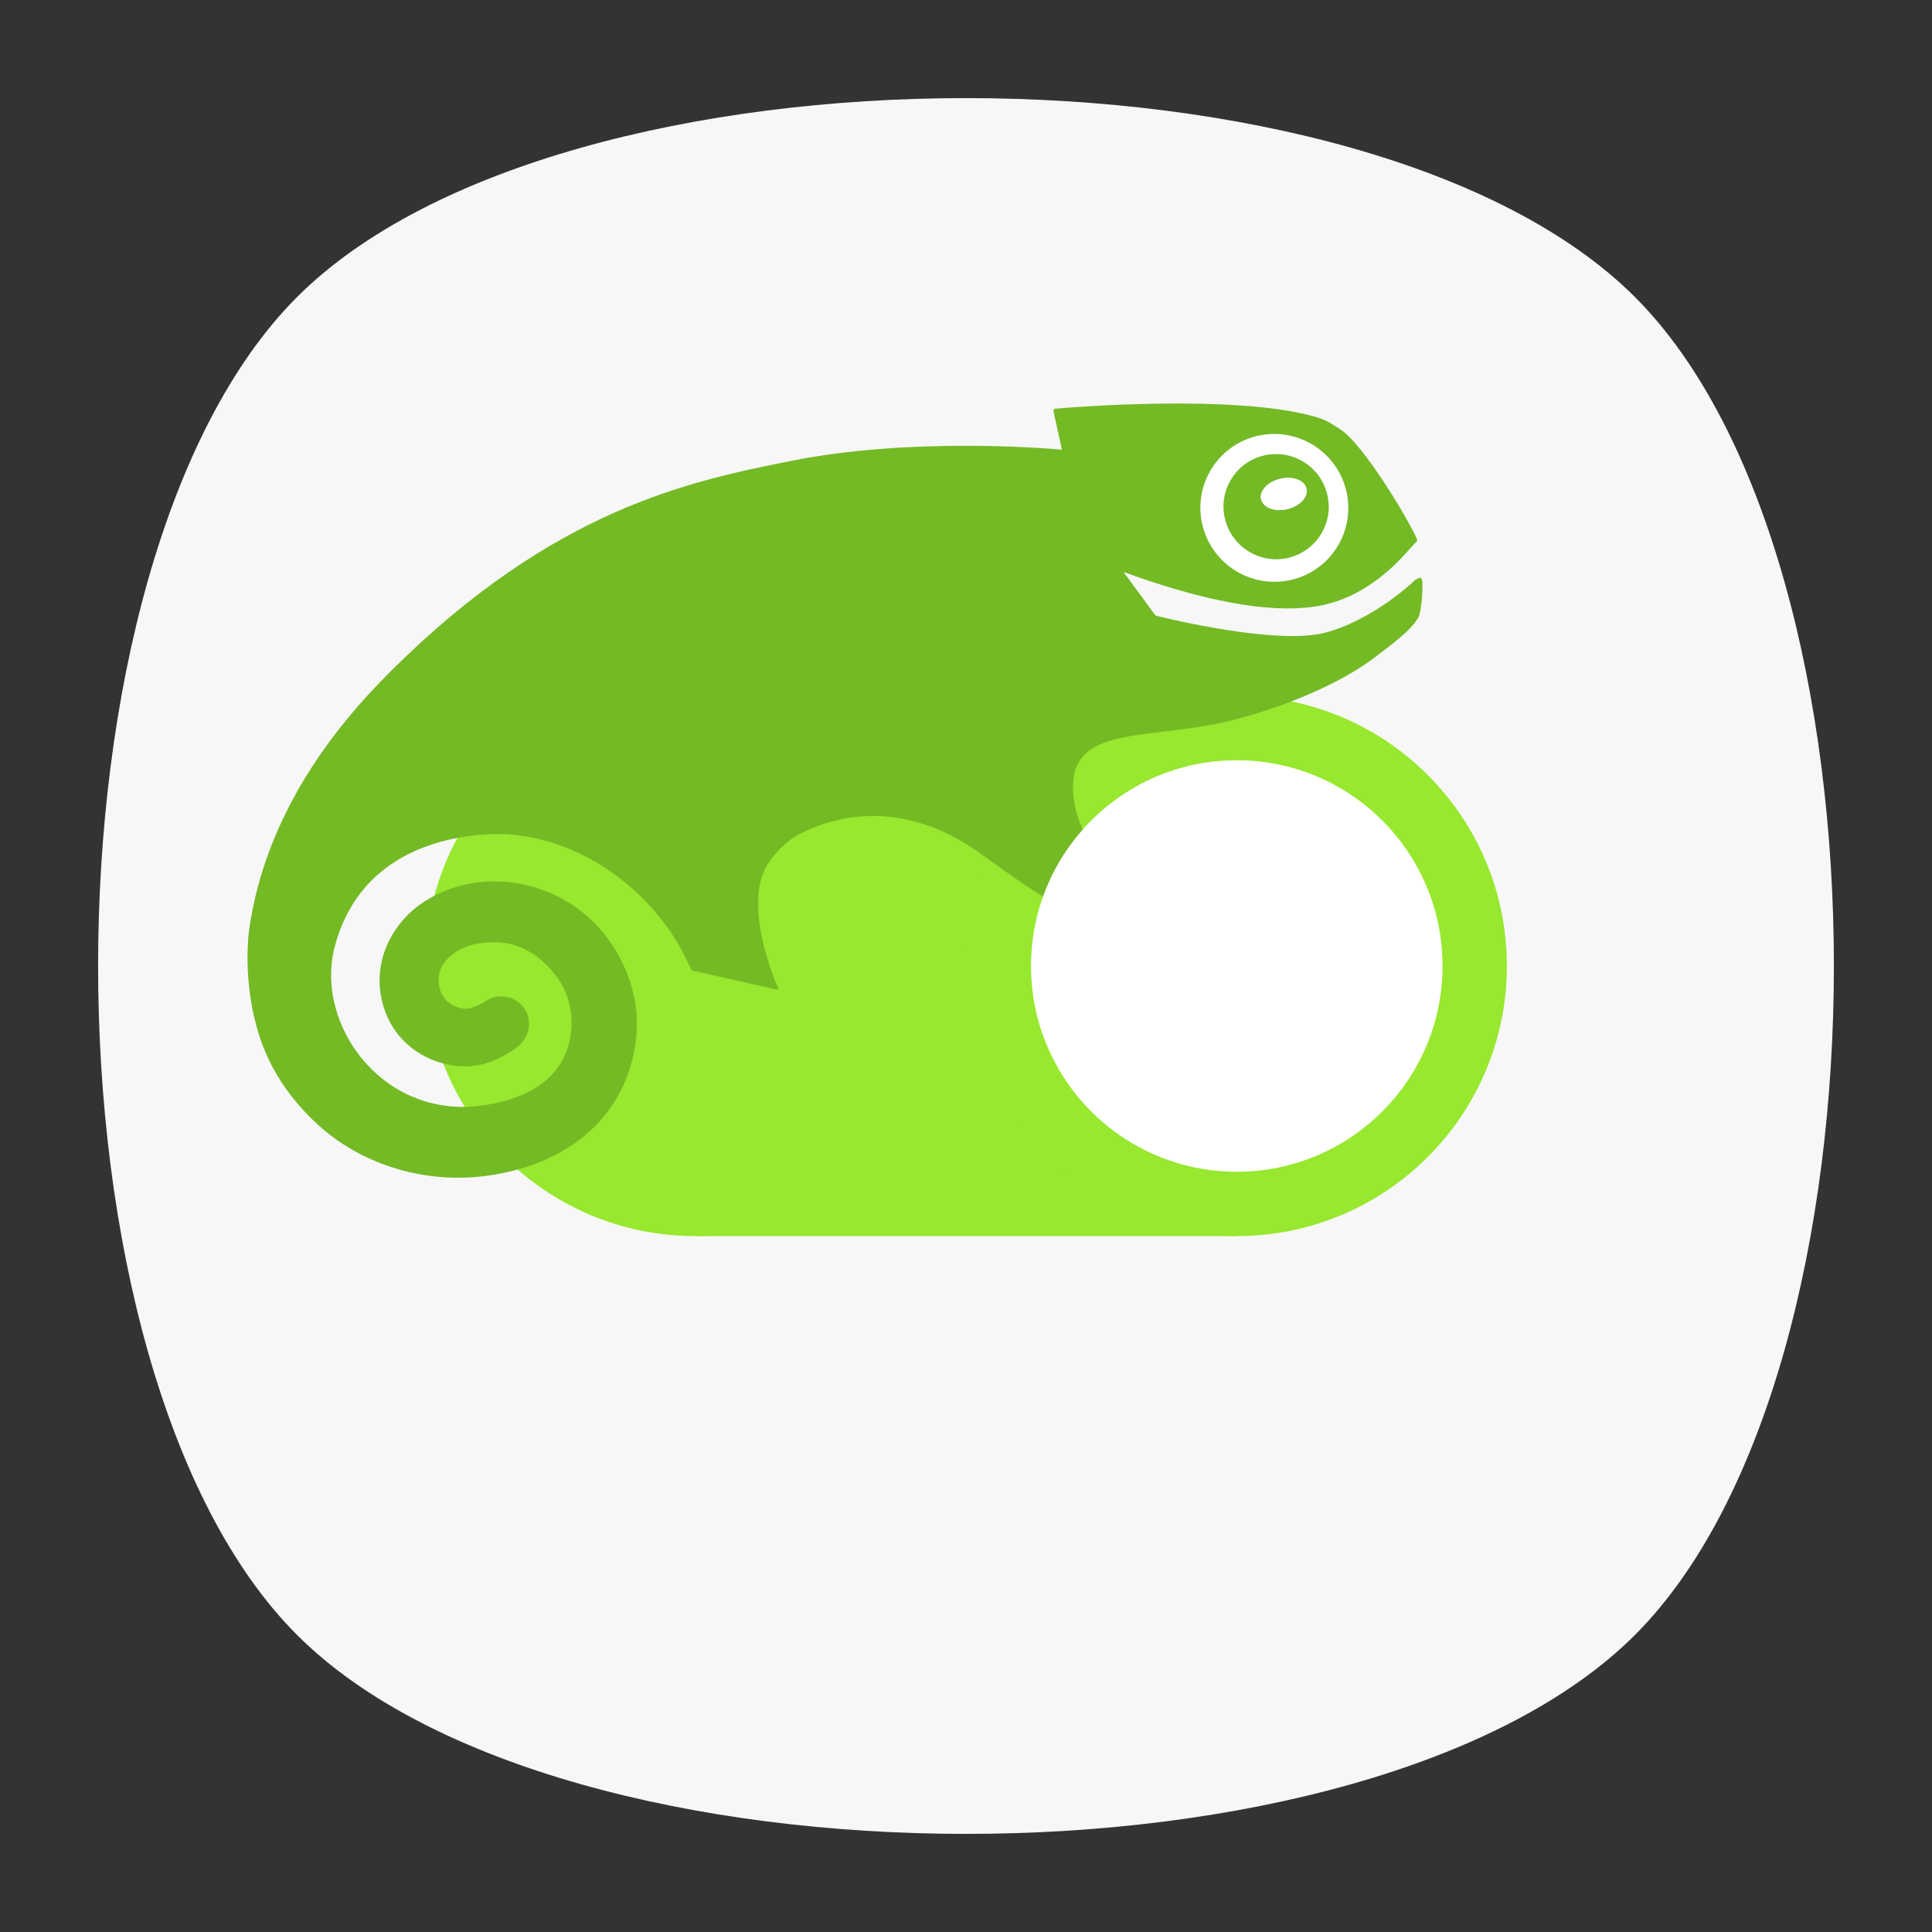 <?xml version="1.0" encoding="UTF-8" standalone="no"?>
<svg
   xmlns:dc="http://purl.org/dc/elements/1.1/"
   xmlns:cc="http://creativecommons.org/ns#"
   xmlns:rdf="http://www.w3.org/1999/02/22-rdf-syntax-ns#"
   xmlns:svg="http://www.w3.org/2000/svg"
   xmlns="http://www.w3.org/2000/svg"
   viewBox="0 0 640 640"
   height="640"
   width="640"
   xml:space="preserve"
   version="1.1"
   id="svg2"><rect x="0" y="0" width="640" height="640" fill="#333333" stroke="none"/><defs
     id="defs6"><clipPath
       id="clipPath16"
       clipPathUnits="userSpaceOnUse"><path
         id="path18"
         d="M 0,512 512,512 512,0 0,0 0,512 Z" /></clipPath><clipPath
       id="clipPath24"
       clipPathUnits="userSpaceOnUse"><path
         id="path26"
         d="m 18.325,493.744 475.4,0 0,-475.488 -475.4,0 0,475.488 z" /></clipPath><clipPath
       id="clipPath28"
       clipPathUnits="userSpaceOnUse"><path
         id="path30"
         d="M 448.99,63.029 C 389.293,3.332 122.807,3.332 63.11,63.029 3.413,122.726 3.413,389.312 63.01,449.009 c 59.597,59.696 326.283,59.596 385.98,0 59.697,-59.597 59.597,-326.283 0,-385.98" /></clipPath><radialGradient
       id="radialGradient36"
       spreadMethod="pad"
       gradientTransform="matrix(237.722,0,0,237.722,256.025,256)"
       gradientUnits="userSpaceOnUse"
       r="1"
       cy="0"
       cx="0"
       fy="0"
       fx="0"><stop
         id="stop38"
         offset="0"
         style="stop-opacity:1;stop-color:#ffffff" /><stop
         id="stop40"
         offset="0.859"
         style="stop-opacity:0.141;stop-color:#ffffff" /><stop
         id="stop42"
         offset="1"
         style="stop-opacity:0;stop-color:#ffffff" /></radialGradient><mask
       id="mask44"
       height="1"
       width="1"
       y="0"
       x="0"
       maskUnits="userSpaceOnUse"><g
         id="g46"><g
           id="g48"><g
             id="g50"><g
               id="g52"><path
                 id="path54"
                 style="fill:url(#radialGradient36);stroke:none"
                 d="m -32768,32767 65535,0 0,-65535 -65535,0 0,65535 z" /></g></g></g></g></mask><radialGradient
       id="radialGradient56"
       spreadMethod="pad"
       gradientTransform="matrix(237.722,0,0,237.722,256.025,256)"
       gradientUnits="userSpaceOnUse"
       r="1"
       cy="0"
       cx="0"
       fy="0"
       fx="0"><stop
         id="stop58"
         offset="0"
         style="stop-opacity:1;stop-color:#010101" /><stop
         id="stop60"
         offset="0.859"
         style="stop-opacity:1;stop-color:#010101" /><stop
         id="stop62"
         offset="1"
         style="stop-opacity:1;stop-color:#010101" /></radialGradient><clipPath
       id="clipPath86"
       clipPathUnits="userSpaceOnUse"><path
         id="path88"
         d="m 18.325,493.744 475.4,0 0,-475.488 -475.4,0 0,475.488 z" /></clipPath><clipPath
       id="clipPath90"
       clipPathUnits="userSpaceOnUse"><path
         id="path92"
         d="M 448.99,63.029 C 389.293,3.332 122.807,3.332 63.11,63.029 3.413,122.726 3.413,389.312 63.01,449.009 c 59.597,59.696 326.283,59.596 385.98,0 59.697,-59.597 59.597,-326.283 0,-385.98" /></clipPath><radialGradient
       id="radialGradient98"
       spreadMethod="pad"
       gradientTransform="matrix(188.255,188.361,-130.359,130.279,256.025,256.044)"
       gradientUnits="userSpaceOnUse"
       r="1"
       cy="0"
       cx="0"
       fy="0"
       fx="0"><stop
         id="stop100"
         offset="0"
         style="stop-opacity:1;stop-color:#ffffff" /><stop
         id="stop102"
         offset="0.859"
         style="stop-opacity:0.141;stop-color:#ffffff" /><stop
         id="stop104"
         offset="1"
         style="stop-opacity:0;stop-color:#ffffff" /></radialGradient><mask
       id="mask106"
       height="1"
       width="1"
       y="0"
       x="0"
       maskUnits="userSpaceOnUse"><g
         id="g108"><g
           id="g110"><g
             id="g112"><g
               id="g114"><path
                 id="path116"
                 style="fill:url(#radialGradient98);stroke:none"
                 d="m -32768,32767 65535,0 0,-65535 -65535,0 0,65535 z" /></g></g></g></g></mask><radialGradient
       id="radialGradient118"
       spreadMethod="pad"
       gradientTransform="matrix(188.255,188.361,-130.359,130.279,256.025,256.044)"
       gradientUnits="userSpaceOnUse"
       r="1"
       cy="0"
       cx="0"
       fy="0"
       fx="0"><stop
         id="stop120"
         offset="0"
         style="stop-opacity:1;stop-color:#010101" /><stop
         id="stop122"
         offset="0.859"
         style="stop-opacity:1;stop-color:#010101" /><stop
         id="stop124"
         offset="1"
         style="stop-opacity:1;stop-color:#010101" /></radialGradient><clipPath
       id="clipPath148"
       clipPathUnits="userSpaceOnUse"><path
         id="path150"
         d="m 18.275,493.694 475.387,0 0,-475.438 -475.387,0 0,475.438 z" /></clipPath><clipPath
       id="clipPath152"
       clipPathUnits="userSpaceOnUse"><path
         id="path154"
         d="m 63.01,63.029 c 59.697,-59.697 326.183,-59.697 385.88,0 59.697,59.697 59.697,326.183 0,385.88 -59.697,59.696 -326.183,59.696 -385.88,0.1 -59.697,-59.597 -59.597,-326.283 0,-385.98" /></clipPath><radialGradient
       id="radialGradient160"
       spreadMethod="pad"
       gradientTransform="matrix(-188.288,188.394,130.382,130.302,255.925,255.994)"
       gradientUnits="userSpaceOnUse"
       r="1"
       cy="0"
       cx="0"
       fy="0"
       fx="0"><stop
         id="stop162"
         offset="0"
         style="stop-opacity:1;stop-color:#ffffff" /><stop
         id="stop164"
         offset="0.859"
         style="stop-opacity:0.141;stop-color:#ffffff" /><stop
         id="stop166"
         offset="1"
         style="stop-opacity:0;stop-color:#ffffff" /></radialGradient><mask
       id="mask168"
       height="1"
       width="1"
       y="0"
       x="0"
       maskUnits="userSpaceOnUse"><g
         id="g170"><g
           id="g172"><g
             id="g174"><g
               id="g176"><path
                 id="path178"
                 style="fill:url(#radialGradient160);stroke:none"
                 d="m -32768,32767 65535,0 0,-65535 -65535,0 0,65535 z" /></g></g></g></g></mask><radialGradient
       id="radialGradient180"
       spreadMethod="pad"
       gradientTransform="matrix(-188.288,188.394,130.382,130.302,255.925,255.994)"
       gradientUnits="userSpaceOnUse"
       r="1"
       cy="0"
       cx="0"
       fy="0"
       fx="0"><stop
         id="stop182"
         offset="0"
         style="stop-opacity:1;stop-color:#010101" /><stop
         id="stop184"
         offset="0.859"
         style="stop-opacity:1;stop-color:#010101" /><stop
         id="stop186"
         offset="1"
         style="stop-opacity:1;stop-color:#010101" /></radialGradient><linearGradient
       id="linearGradient218"
       spreadMethod="pad"
       gradientTransform="matrix(0,459.999,-459.999,0,256,26.001)"
       gradientUnits="userSpaceOnUse"
       y2="0"
       x2="1"
       y1="0"
       x1="0"><stop
         id="stop220"
         offset="0"
         style="stop-opacity:1;stop-color:#f7f7f7" /><stop
         id="stop222"
         offset="1"
         style="stop-opacity:1;stop-color:#f7f7f7" /></linearGradient><clipPath
       id="clipPath230"
       clipPathUnits="userSpaceOnUse"><path
         id="path232"
         d="M 0,512 512,512 512,0 0,0 0,512 Z" /></clipPath></defs><g
     transform="matrix(1.25,0,0,-1.25,0,640)"
     id="g10"><g
       id="g12"><g
         clip-path="url(#clipPath16)"
         id="g14"><g
           id="g20"><g
             id="g22" /><g
             id="g64"><g
               style="opacity:0.4"
               id="g66"
               clip-path="url(#clipPath24)"><g
                 id="g68"><g
                   id="g70"
                   clip-path="url(#clipPath28)"><g
                     id="g72"><g
                       id="g74" /><g
                       id="g76"
                       mask="url(#mask44)"><g
                         id="g78"><path
                           id="path80"
                           style="fill:url(#radialGradient56);stroke:none"
                           d="M 448.99,63.029 C 389.293,3.332 122.807,3.332 63.11,63.029 3.413,122.726 3.413,389.312 63.01,449.009 c 59.597,59.696 326.283,59.596 385.98,0 59.697,-59.597 59.597,-326.283 0,-385.98" /></g></g></g></g></g></g></g></g><g
           id="g82"><g
             id="g84" /><g
             id="g126"><g
               style="opacity:0.4"
               id="g128"
               clip-path="url(#clipPath86)"><g
                 id="g130"><g
                   id="g132"
                   clip-path="url(#clipPath90)"><g
                     id="g134"><g
                       id="g136" /><g
                       id="g138"
                       mask="url(#mask106)"><g
                         id="g140"><path
                           id="path142"
                           style="fill:url(#radialGradient118);stroke:none"
                           d="M 448.99,63.029 C 389.293,3.332 122.807,3.332 63.11,63.029 3.413,122.726 3.413,389.312 63.01,449.009 c 59.597,59.696 326.283,59.596 385.98,0 59.697,-59.597 59.597,-326.283 0,-385.98" /></g></g></g></g></g></g></g></g><g
           id="g144"><g
             id="g146" /><g
             id="g188"><g
               style="opacity:0.4"
               id="g190"
               clip-path="url(#clipPath148)"><g
                 id="g192"><g
                   id="g194"
                   clip-path="url(#clipPath152)"><g
                     id="g196"><g
                       id="g198" /><g
                       id="g200"
                       mask="url(#mask168)"><g
                         id="g202"><path
                           id="path204"
                           style="fill:url(#radialGradient180);stroke:none"
                           d="m 63.01,63.029 c 59.697,-59.697 326.183,-59.697 385.88,0 59.697,59.697 59.697,326.183 0,385.88 -59.697,59.696 -326.183,59.696 -385.88,0.1 -59.697,-59.597 -59.597,-326.283 0,-385.98" /></g></g></g></g></g></g></g></g></g></g><g
       id="g206"><g
         id="g208"><g
           id="g214"><g
             id="g216"><path
               id="path224"
               style="fill:url(#linearGradient218);stroke:none"
               d="M 78.721,433.279 C 8.427,362.985 8.427,149.015 78.721,78.721 l 0,0 c 70.294,-70.294 284.264,-70.294 354.558,0 l 0,0 c 70.295,70.294 70.294,284.264 0,354.558 l 0,0 C 398.132,468.426 327.066,486 256,486 l 0,0 C 184.934,486 113.868,468.426 78.721,433.279" /></g></g></g></g><g
       id="g226"><g
         clip-path="url(#clipPath230)"
         id="g228"><g
           transform="translate(184.242,327.576)"
           id="g234"><path
             id="path236"
             style="fill:#97e82e;fill-opacity:1;fill-rule:nonzero;stroke:none"
             d="m 0,0 c 39.53,0 71.576,-32.046 71.576,-71.576 0,-39.53 -32.046,-71.576 -71.576,-71.576 -39.53,0 -71.576,32.046 -71.576,71.576 C -71.576,-32.046 -39.53,0 0,0" /></g><path
           id="path238"
           style="fill:#97e82e;fill-opacity:1;fill-rule:nonzero;stroke:none"
           d="m 184.27,327.576 143.488,0 0,-143.151 -143.488,0 0,143.151 z" /><g
           transform="translate(327.758,327.576)"
           id="g240"><path
             id="path242"
             style="fill:#97e82e;fill-opacity:1;fill-rule:nonzero;stroke:none"
             d="m 0,0 c 39.53,0 71.576,-32.046 71.576,-71.576 0,-39.53 -32.046,-71.576 -71.576,-71.576 -39.53,0 -71.576,32.046 -71.576,71.576 C -71.576,-32.046 -39.53,0 0,0" /></g><g
           transform="translate(351.848,380.459)"
           id="g244"><path
             id="path246"
             style="fill:#ffffff;fill-opacity:1;fill-rule:nonzero;stroke:none"
             d="m 0,0 c -1.528,7.54 -8.875,12.443 -16.417,10.929 -3.656,-0.723 -6.799,-2.826 -8.852,-5.928 -2.057,-3.088 -2.808,-6.805 -2.058,-10.456 1.528,-7.54 8.876,-12.443 16.409,-10.945 3.664,0.753 6.805,2.856 8.875,5.947 C 0.01,-7.351 0.747,-3.637 0,0 M -18.004,16.158 C -7.398,18.283 2.952,11.376 5.086,0.787 6.101,-4.346 5.085,-9.557 2.187,-13.913 c -2.893,-4.37 -7.307,-7.324 -12.464,-8.359 -10.595,-2.108 -20.926,4.788 -23.075,15.374 -1.029,5.13 -0.016,10.354 2.896,14.714 2.895,4.356 7.322,7.313 12.452,8.342" /></g><g
           transform="translate(346.23,382.522)"
           id="g248"><path
             id="path250"
             style="fill:#73ba25;fill-opacity:1;fill-rule:nonzero;stroke:none"
             d="m 0,0 c -0.529,2.229 -3.649,3.382 -6.972,2.594 -3.322,-0.788 -5.579,-3.216 -5.05,-5.445 0.522,-2.202 3.631,-3.372 6.954,-2.584 C -1.744,-4.646 0.522,-2.202 0,0 M -10.799,8.866 C -3.256,10.381 4.09,5.477 5.618,-2.063 6.365,-5.7 5.627,-9.414 3.575,-12.515 c -2.07,-3.092 -5.212,-5.195 -8.876,-5.948 -7.532,-1.497 -14.878,3.406 -16.408,10.946 -0.75,3.65 0.001,7.367 2.058,10.456 2.053,3.101 5.195,5.204 8.852,5.927" /></g><g
           transform="translate(339.259,385.115)"
           id="g252"><path
             id="path254"
             style="fill:#ffffff;fill-opacity:1;fill-rule:nonzero;stroke:none"
             d="M 0,0 C 3.324,0.788 6.443,-0.365 6.972,-2.594 7.494,-4.796 5.226,-7.241 1.904,-8.029 -1.418,-8.816 -4.529,-7.647 -5.051,-5.445 -5.579,-3.216 -3.324,-0.788 0,0" /></g><g
           transform="translate(356.934,381.246)"
           id="g256"><path
             id="path258"
             style="fill:#73ba25;fill-opacity:1;fill-rule:nonzero;stroke:none"
             d="m 0,0 c -2.134,10.589 -12.485,17.496 -23.09,15.371 -5.13,-1.029 -9.558,-3.986 -12.453,-8.342 -2.91,-4.36 -3.924,-9.584 -2.896,-14.714 2.149,-10.586 12.482,-17.482 23.076,-15.375 5.157,1.036 9.571,3.989 12.464,8.359 C -0.003,-10.344 1.015,-5.133 0,0 m 18.116,-22.907 1.335,0.591 c 0.453,-0.21 0.544,-0.838 0.551,-1.415 0.043,-1.333 -0.025,-3.791 -0.19,-4.986 l -0.142,-0.987 c -0.173,-1.456 -0.365,-2.846 -1.127,-3.835 -2.036,-2.982 -5.746,-5.856 -11.582,-10.245 -9.022,-6.791 -24.681,-13.437 -39.858,-16.935 -5.461,-1.165 -10.856,-1.809 -15.588,-2.382 -14.497,-1.734 -24.972,-3.004 -24.051,-16.337 1.133,-16.72 20.894,-32.664 21.086,-32.805 l 0.112,-0.538 -0.462,-0.239 c 0,0 -26.747,5.387 -27.414,5.576 l -0.896,0.364 -0.755,0.443 c -2.234,1.318 -6.817,4.378 -16.267,11.21 -18.316,13.209 -35.658,11.408 -47.875,5.174 -2.981,-1.502 -6.454,-4.767 -8.45,-7.985 -5.188,-8.28 -1.233,-21.543 0.311,-26.349 1.765,-5.432 2.149,-5.775 2.379,-6.197 l 0.051,-0.58 -0.465,-0.168 -0.319,0.126 -22.071,4.98 -1.518,3.05 c -1.012,2.013 -2.161,4.24 -3.986,6.942 -11.493,16.965 -30.71,27.216 -48.934,26.087 -12.315,-0.768 -33.939,-5.651 -40.248,-29.915 -2.639,-10.131 0.428,-21.785 8.008,-30.418 7.732,-8.844 18.802,-13.065 30.381,-11.633 11.477,1.434 19.276,6.016 22.544,13.248 3.297,7.298 2.195,15.906 -2.805,21.944 -5.366,6.484 -11.762,9.086 -19.519,7.924 -5.909,-0.852 -9.632,-4.278 -10.594,-7.107 -0.27,-0.874 -0.753,-2.491 -0.287,-4.517 l 0.016,-0.069 c 1.308,-5.512 6.711,-5.819 7.754,-5.646 0.314,0.075 1.823,0.476 3.713,1.459 l 0.897,0.543 0.615,0.393 0.47,0.211 c 3.506,1.54 7.548,0.216 9.42,-3.111 0.333,-0.613 0.585,-1.248 0.74,-1.903 0.561,-2.366 -0.12,-4.854 -1.799,-6.668 l 0.075,0.048 -0.189,-0.175 -0.28,-0.283 c -0.894,-0.92 -1.778,-1.519 -2.729,-2.077 -2.649,-1.624 -5.089,-2.666 -7.646,-3.272 -8.73,-2.056 -22.67,2.569 -26.178,16.632 -1.97,7.94 0.305,16.137 6.229,22.468 6.829,7.268 20.39,12.405 35.257,7.523 18.295,-5.991 27.007,-24.149 25.933,-38.201 -1.573,-20.353 -16.218,-34.502 -39.194,-37.827 -16.272,-2.356 -33.065,2.546 -44.877,13.122 -5.242,4.682 -9.624,10.243 -12.662,16.11 -6.98,13.413 -6.936,29.43 -5.82,36.788 3.553,23.394 15.692,45.674 36.027,66.229 l 1.28,1.3 c 43.372,43.24 79.601,50.503 106.12,55.824 31.278,6.276 66.899,3.426 71.827,2.991 -0.228,1.03 -2.243,10.318 -2.243,10.318 l 0.062,0.347 0.333,0.18 c 2.148,0.206 48.291,4.156 69.667,-2.332 2.648,-0.816 4.134,-1.966 5.922,-3.103 6.455,-4.132 18.618,-24.839 20.436,-29.276 l -0.163,-0.53 c -0.251,-0.161 -0.78,-0.792 -1.506,-1.571 -3.65,-4.101 -12.195,-13.698 -25.604,-15.635 -12.05,-1.76 -29.07,1.355 -50.561,9.188 1.28,-1.733 7.322,-9.98 8.345,-11.37 l 0.318,-0.242 c 3.026,-0.756 31.97,-7.79 44.724,-4.491 10.287,2.657 20.128,10.321 23.916,14.022" /></g><g
           transform="translate(327.758,310.53)"
           id="g260"><path
             id="path262"
             style="fill:#ffffff;fill-opacity:1;fill-rule:nonzero;stroke:none"
             d="m 0,0 c 30.116,0 54.53,-24.414 54.53,-54.53 0,-30.116 -24.414,-54.53 -54.53,-54.53 -30.116,0 -54.53,24.414 -54.53,54.53 C -54.53,-24.414 -30.116,0 0,0" /></g></g></g></g></svg>